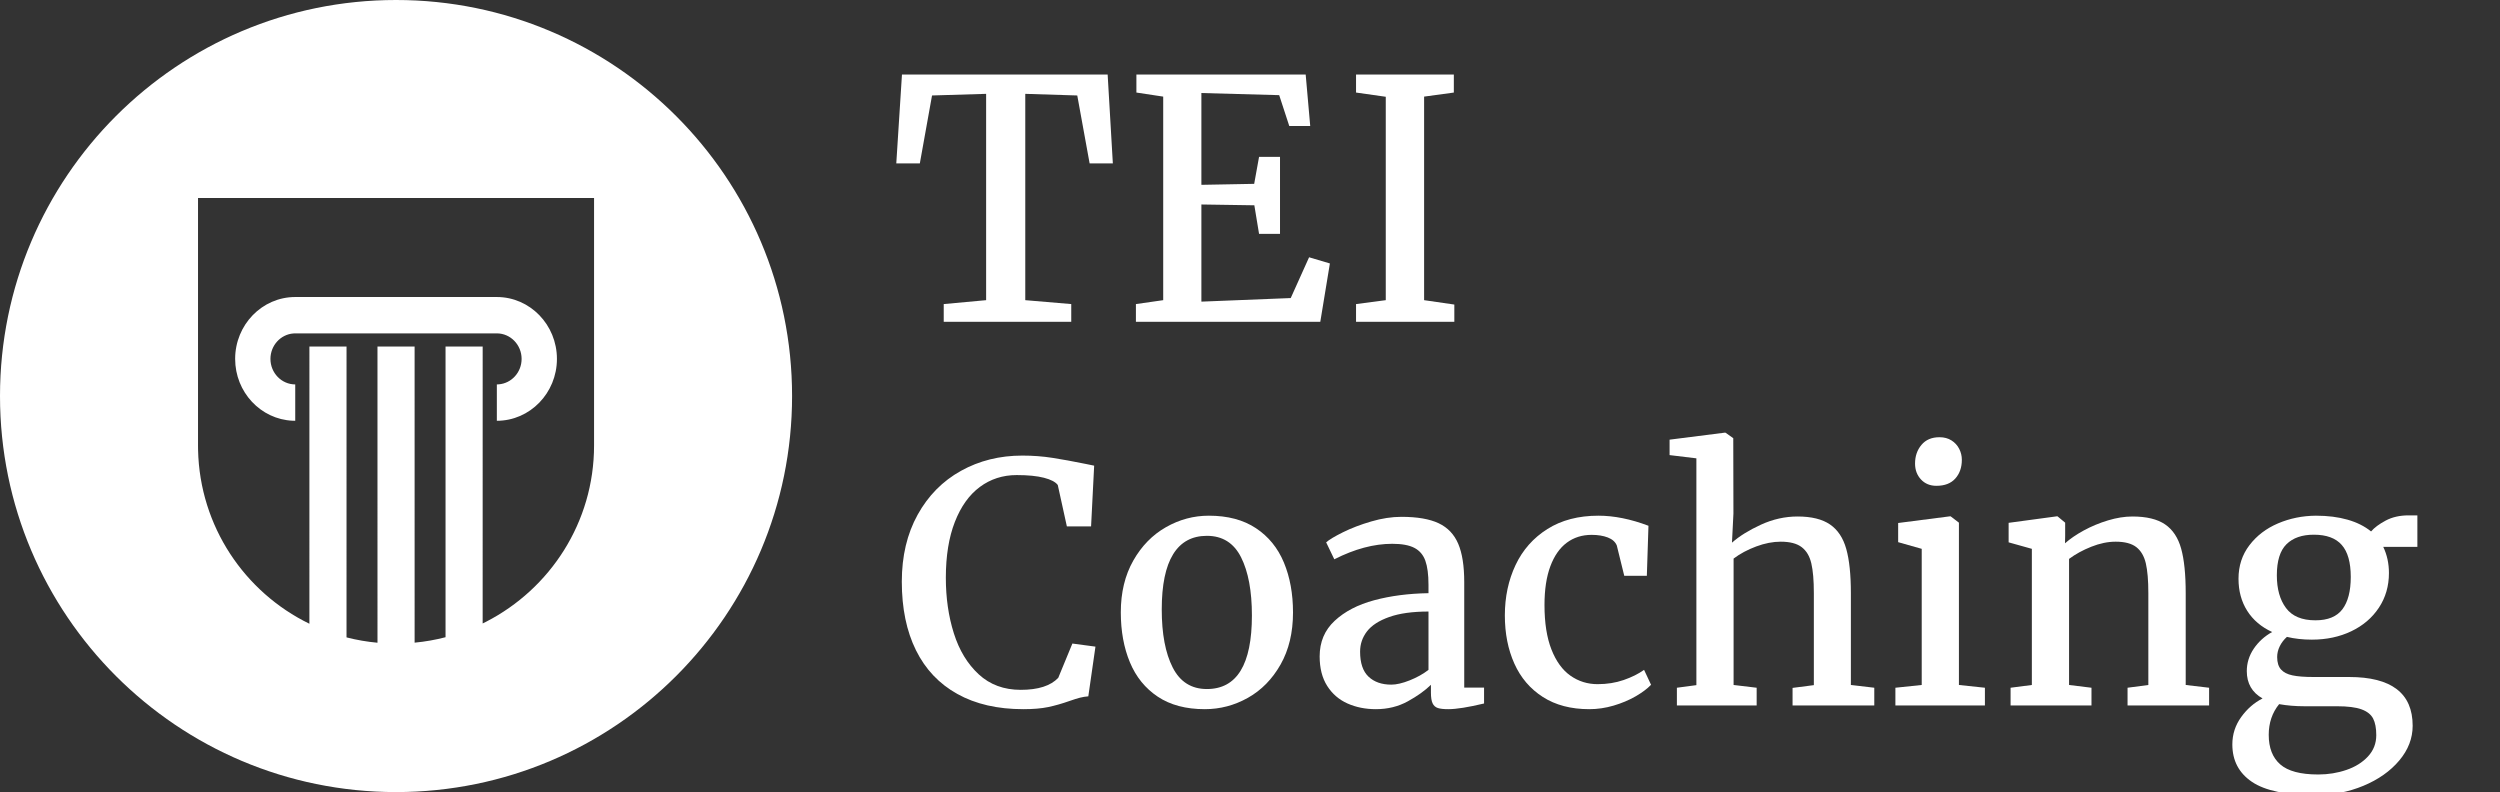 <?xml version="1.0" encoding="UTF-8"?>
<svg width="202px" height="64px" viewBox="0 0 202 64" version="1.1" xmlns="http://www.w3.org/2000/svg" xmlns:xlink="http://www.w3.org/1999/xlink">
    <rect x="0" y="0" width="202" height="64" fill="#333333" stroke="none"/>
    <title>logo/teic/white/stacked/teic-logo-white-stacked</title>
    <g id="logo/teic/white/stacked/teic-logo-white-stacked" stroke="none" stroke-width="1" fill="none" fill-rule="evenodd">
        <g id="TEI-Coaching" transform="translate(72.42, 6.021)" fill="#FFFFFF" fill-rule="nonzero">
            <polygon id="Path" points="7.259 18.233 7.259 1.562 2.888 1.693 1.903 7.18 0 7.18 0.459 0 17.078 0 17.498 7.18 15.621 7.18 14.623 1.693 10.422 1.562 10.422 18.233 14.137 18.548 14.137 19.979 3.833 19.979 3.833 18.548"></polygon>
            <polygon id="Path" points="21.567 18.233 21.567 1.785 19.401 1.457 19.401 0 33.079 0 33.446 4.161 31.753 4.161 30.939 1.667 24.652 1.496 24.652 8.913 28.918 8.834 29.312 6.655 31.005 6.655 31.005 12.877 29.312 12.877 28.931 10.567 24.652 10.501 24.652 18.351 31.871 18.062 33.354 14.767 35.035 15.266 34.26 19.979 19.362 19.979 19.362 18.548"></polygon>
            <polygon id="Path" points="39.55 18.233 39.55 1.798 37.148 1.457 37.148 0 45.05 0 45.05 1.457 42.648 1.785 42.648 18.233 45.09 18.587 45.09 19.979 37.148 19.979 37.148 18.548"></polygon>
            <path d="M0.446,40.976 C0.446,38.911 0.873,37.108 1.726,35.568 C2.579,34.028 3.745,32.846 5.224,32.024 C6.703,31.201 8.357,30.79 10.186,30.79 C11.026,30.79 11.838,30.851 12.621,30.974 C13.404,31.096 14.29,31.258 15.279,31.459 L15.988,31.604 L15.739,36.513 L13.783,36.513 L13.048,33.166 C12.864,32.921 12.492,32.726 11.932,32.582 C11.372,32.437 10.637,32.365 9.727,32.365 C8.607,32.365 7.616,32.685 6.754,33.323 C5.892,33.962 5.218,34.905 4.732,36.152 C4.246,37.399 4.004,38.902 4.004,40.661 C4.004,42.289 4.22,43.787 4.653,45.157 C5.087,46.526 5.756,47.629 6.662,48.465 C7.567,49.301 8.699,49.718 10.055,49.718 C11.464,49.718 12.475,49.395 13.087,48.747 L14.229,45.977 L16.093,46.227 L15.516,50.243 C15.279,50.261 15.052,50.298 14.833,50.355 C14.614,50.412 14.33,50.502 13.98,50.624 C13.385,50.834 12.816,50.996 12.273,51.11 C11.731,51.224 11.061,51.28 10.265,51.28 C8.182,51.28 6.406,50.871 4.936,50.053 C3.465,49.235 2.35,48.056 1.588,46.516 C0.827,44.975 0.446,43.129 0.446,40.976 Z" id="Path"></path>
            <path d="M25.255,35.647 C26.778,35.647 28.047,35.984 29.062,36.658 C30.077,37.331 30.83,38.257 31.32,39.434 C31.81,40.611 32.055,41.956 32.055,43.47 C32.055,45.089 31.72,46.489 31.051,47.671 C30.381,48.852 29.502,49.749 28.412,50.362 C27.323,50.974 26.161,51.28 24.927,51.28 C23.405,51.28 22.138,50.944 21.127,50.27 C20.116,49.596 19.366,48.67 18.876,47.493 C18.386,46.316 18.141,44.971 18.141,43.457 C18.141,41.856 18.476,40.464 19.145,39.283 C19.814,38.101 20.694,37.2 21.783,36.579 C22.873,35.957 24.03,35.647 25.255,35.647 Z M28.734,43.706 C28.734,41.737 28.443,40.173 27.861,39.014 C27.279,37.854 26.358,37.274 25.098,37.274 C23.89,37.274 22.98,37.771 22.368,38.764 C21.755,39.758 21.449,41.243 21.449,43.221 C21.449,45.19 21.744,46.754 22.335,47.914 C22.925,49.073 23.847,49.653 25.098,49.653 C27.522,49.653 28.734,47.671 28.734,43.706 Z" id="Shape"></path>
            <path d="M43.002,41.226 C43.002,40.403 42.917,39.755 42.747,39.283 C42.576,38.81 42.281,38.465 41.86,38.246 C41.44,38.027 40.845,37.918 40.075,37.918 C38.596,37.918 37.039,38.333 35.402,39.165 L35.389,39.165 L34.733,37.8 C34.969,37.59 35.422,37.318 36.091,36.986 C36.761,36.653 37.522,36.362 38.375,36.113 C39.229,35.863 40.04,35.739 40.81,35.739 C42.088,35.739 43.092,35.912 43.823,36.257 C44.554,36.603 45.081,37.156 45.405,37.918 C45.728,38.679 45.89,39.707 45.89,41.002 L45.89,49.535 L47.492,49.535 L47.492,50.821 C46.214,51.127 45.251,51.28 44.604,51.28 C44.236,51.28 43.956,51.25 43.764,51.189 C43.571,51.127 43.429,51.003 43.337,50.814 C43.245,50.626 43.199,50.335 43.199,49.942 L43.199,49.311 C42.727,49.775 42.106,50.219 41.335,50.644 C40.565,51.068 39.703,51.28 38.749,51.28 C37.909,51.28 37.146,51.127 36.459,50.821 C35.772,50.515 35.225,50.042 34.818,49.403 C34.411,48.765 34.208,47.968 34.208,47.014 C34.208,45.85 34.612,44.892 35.422,44.14 C36.231,43.387 37.295,42.834 38.612,42.479 C39.929,42.125 41.392,41.934 43.002,41.908 L43.002,41.226 Z M43.002,43.391 C41.716,43.391 40.659,43.538 39.832,43.831 C39.005,44.124 38.406,44.512 38.034,44.993 C37.662,45.474 37.476,46.021 37.476,46.634 C37.476,47.553 37.704,48.226 38.159,48.655 C38.614,49.084 39.226,49.298 39.997,49.298 C40.408,49.298 40.904,49.182 41.486,48.951 C42.068,48.719 42.574,48.436 43.002,48.104 L43.002,43.391 Z" id="Shape"></path>
            <path d="M56.733,35.647 C57.993,35.647 59.341,35.918 60.776,36.461 L60.645,40.504 L58.82,40.504 L58.216,38.049 C58.094,37.76 57.851,37.546 57.488,37.406 C57.124,37.266 56.689,37.196 56.182,37.196 C55.411,37.196 54.742,37.408 54.173,37.832 C53.604,38.257 53.162,38.891 52.847,39.736 C52.532,40.58 52.375,41.624 52.375,42.866 C52.375,44.31 52.563,45.509 52.939,46.463 C53.316,47.417 53.827,48.121 54.475,48.576 C55.123,49.031 55.853,49.259 56.667,49.259 C57.429,49.259 58.131,49.147 58.774,48.924 C59.417,48.701 59.966,48.428 60.421,48.104 L60.986,49.311 C60.671,49.635 60.251,49.948 59.726,50.25 C59.201,50.552 58.612,50.799 57.96,50.992 C57.308,51.184 56.654,51.28 55.998,51.28 C54.519,51.28 53.267,50.952 52.244,50.296 C51.22,49.64 50.452,48.74 49.94,47.598 C49.428,46.456 49.172,45.159 49.172,43.706 C49.172,42.21 49.461,40.851 50.038,39.631 C50.616,38.41 51.473,37.441 52.611,36.723 C53.749,36.006 55.123,35.647 56.733,35.647 Z" id="Path"></path>
            <path d="M64.648,49.338 L64.648,31.013 L62.482,30.751 L62.482,29.504 L66.932,28.939 L66.998,28.939 L67.628,29.385 L67.641,35.476 L67.523,37.826 C68.118,37.301 68.897,36.817 69.859,36.375 C70.822,35.933 71.811,35.712 72.826,35.712 C73.946,35.712 74.819,35.927 75.445,36.356 C76.07,36.784 76.508,37.443 76.757,38.331 C77.007,39.219 77.131,40.412 77.131,41.908 L77.131,49.325 L79.022,49.548 L79.022,50.979 L72.419,50.979 L72.419,49.561 L74.139,49.338 L74.139,41.895 C74.139,40.88 74.071,40.081 73.935,39.499 C73.799,38.917 73.539,38.48 73.154,38.187 C72.769,37.894 72.205,37.747 71.461,37.747 C70.831,37.747 70.17,37.876 69.479,38.134 C68.787,38.392 68.179,38.718 67.654,39.112 L67.654,49.325 L69.518,49.548 L69.518,50.979 L63.073,50.979 L63.073,49.548 L64.648,49.338 Z" id="Path"></path>
            <path d="M82.855,49.325 L82.855,38.325 L80.951,37.786 L80.951,36.237 L85.125,35.699 L85.191,35.699 L85.861,36.211 L85.861,49.325 L87.961,49.548 L87.961,50.979 L80.728,50.979 L80.728,49.548 L82.855,49.325 Z M82.316,31.433 C82.316,30.838 82.489,30.335 82.835,29.924 C83.181,29.512 83.664,29.307 84.285,29.307 L84.299,29.307 C84.666,29.307 84.985,29.392 85.257,29.563 C85.528,29.733 85.736,29.959 85.88,30.239 C86.025,30.519 86.097,30.816 86.097,31.131 C86.097,31.744 85.922,32.247 85.572,32.641 C85.222,33.035 84.714,33.232 84.049,33.232 L84.036,33.232 C83.528,33.232 83.115,33.061 82.796,32.72 C82.476,32.378 82.316,31.949 82.316,31.433 Z" id="Shape"></path>
            <path d="M91.754,49.325 L91.754,38.325 L89.877,37.8 L89.877,36.224 L93.763,35.699 L93.828,35.699 L94.445,36.211 L94.445,37.274 L94.432,37.878 C94.835,37.52 95.34,37.174 95.948,36.841 C96.557,36.509 97.208,36.237 97.904,36.027 C98.6,35.817 99.258,35.712 99.88,35.712 C101.017,35.712 101.897,35.925 102.518,36.349 C103.139,36.773 103.573,37.428 103.818,38.311 C104.063,39.195 104.185,40.394 104.185,41.908 L104.185,49.325 L106.075,49.548 L106.075,50.979 L99.486,50.979 L99.486,49.548 L101.166,49.325 L101.166,41.895 C101.166,40.88 101.098,40.081 100.963,39.499 C100.827,38.917 100.571,38.48 100.195,38.187 C99.818,37.894 99.263,37.747 98.528,37.747 C97.898,37.747 97.241,37.883 96.559,38.154 C95.876,38.425 95.277,38.753 94.76,39.138 L94.76,49.325 L96.572,49.548 L96.572,50.979 L90.035,50.979 L90.035,49.548 L91.754,49.325 Z" id="Path"></path>
            <path d="M114.371,45.662 C113.654,45.662 112.984,45.588 112.363,45.439 C112.118,45.658 111.925,45.91 111.785,46.194 C111.645,46.478 111.575,46.769 111.575,47.067 C111.575,47.504 111.678,47.839 111.884,48.071 C112.09,48.303 112.4,48.463 112.816,48.55 C113.232,48.638 113.803,48.681 114.529,48.681 L117.39,48.681 C120.812,48.681 122.523,49.994 122.523,52.619 C122.523,53.634 122.162,54.571 121.44,55.428 C120.718,56.286 119.753,56.966 118.546,57.47 C117.338,57.973 116.043,58.224 114.66,58.224 L114.647,58.224 C112.302,58.224 110.6,57.868 109.541,57.155 C108.482,56.441 107.953,55.433 107.953,54.129 C107.953,53.315 108.191,52.578 108.668,51.917 C109.145,51.256 109.72,50.755 110.394,50.414 C109.545,49.933 109.121,49.198 109.121,48.209 C109.121,47.553 109.309,46.947 109.685,46.391 C110.062,45.835 110.556,45.387 111.169,45.045 C110.293,44.643 109.622,44.072 109.154,43.332 C108.685,42.593 108.451,41.729 108.451,40.74 C108.451,39.707 108.744,38.806 109.331,38.036 C109.917,37.266 110.687,36.677 111.641,36.27 C112.595,35.863 113.614,35.656 114.7,35.647 L114.713,35.647 C115.658,35.647 116.507,35.754 117.259,35.968 C118.012,36.183 118.646,36.5 119.163,36.92 C119.425,36.614 119.819,36.321 120.344,36.041 C120.869,35.761 121.486,35.621 122.195,35.621 L122.904,35.621 L122.904,38.167 L120.147,38.167 C120.453,38.806 120.606,39.51 120.606,40.28 C120.606,41.331 120.335,42.265 119.793,43.083 C119.25,43.901 118.506,44.536 117.561,44.986 C116.616,45.437 115.557,45.662 114.385,45.662 L114.371,45.662 Z M114.529,37.183 C113.584,37.183 112.851,37.439 112.33,37.95 C111.81,38.462 111.549,39.3 111.549,40.464 C111.549,41.567 111.796,42.449 112.291,43.109 C112.785,43.77 113.575,44.1 114.66,44.1 L114.673,44.1 C115.671,44.1 116.395,43.803 116.846,43.208 C117.296,42.613 117.522,41.742 117.522,40.595 C117.522,39.423 117.279,38.561 116.793,38.01 C116.308,37.458 115.557,37.183 114.542,37.183 L114.529,37.183 Z M111.733,50.874 C111.173,51.565 110.893,52.392 110.893,53.354 C110.893,54.405 111.204,55.201 111.825,55.743 C112.446,56.286 113.466,56.557 114.883,56.557 L114.91,56.557 C115.697,56.557 116.45,56.435 117.167,56.19 C117.885,55.945 118.467,55.582 118.913,55.1 C119.359,54.619 119.583,54.046 119.583,53.381 C119.583,52.812 119.497,52.363 119.327,52.035 C119.156,51.707 118.843,51.46 118.388,51.294 C117.933,51.127 117.272,51.044 116.406,51.044 L113.768,51.044 C113.05,51.044 112.372,50.987 111.733,50.874 Z" id="Shape"></path>
        </g>
        <path d="M32,0 C49.673,0 64,14.327 64,32 C64,49.673 49.673,64 32,64 C14.327,64 0,49.673 0,32 C0,14.327 14.327,0 32,0 Z M48,16 L16,16 L16,36 L16.004,36.357 C16.139,42.538 19.773,47.855 24.999,50.399 L24.999,50.399 L25,27.999 L28,27.999 L27.999,51.501 C28.81,51.709 29.645,51.855 30.501,51.933 L30.501,51.933 L30.5,28 L33.5,28 L33.501,51.927 C34.355,51.846 35.189,51.698 36,51.487 L36,51.487 L36,27.999 L39,27.999 L38.999,50.376 L39.27,50.241 C44.443,47.588 48,42.207 48,36 L48,36 L48,16 Z M40.145,23.999 C42.822,23.999 45,26.242 45,28.999 C45,31.757 42.822,33.999 40.145,33.999 L40.145,33.999 L40.145,31.061 L40.294,31.055 C41.328,30.976 42.146,30.084 42.146,28.999 C42.146,27.863 41.248,26.937 40.145,26.937 L40.145,26.937 L23.855,26.937 L23.706,26.943 C22.671,27.022 21.852,27.915 21.852,28.999 C21.852,30.135 22.751,31.061 23.855,31.061 L23.855,31.061 L23.855,33.999 L23.645,33.995 C21.064,33.881 19,31.684 19,28.999 C19,26.242 21.177,23.999 23.855,23.999 L23.855,23.999 Z" id="icon" fill="#FFFFFF" fill-rule="nonzero"></path>
    </g>
</svg>